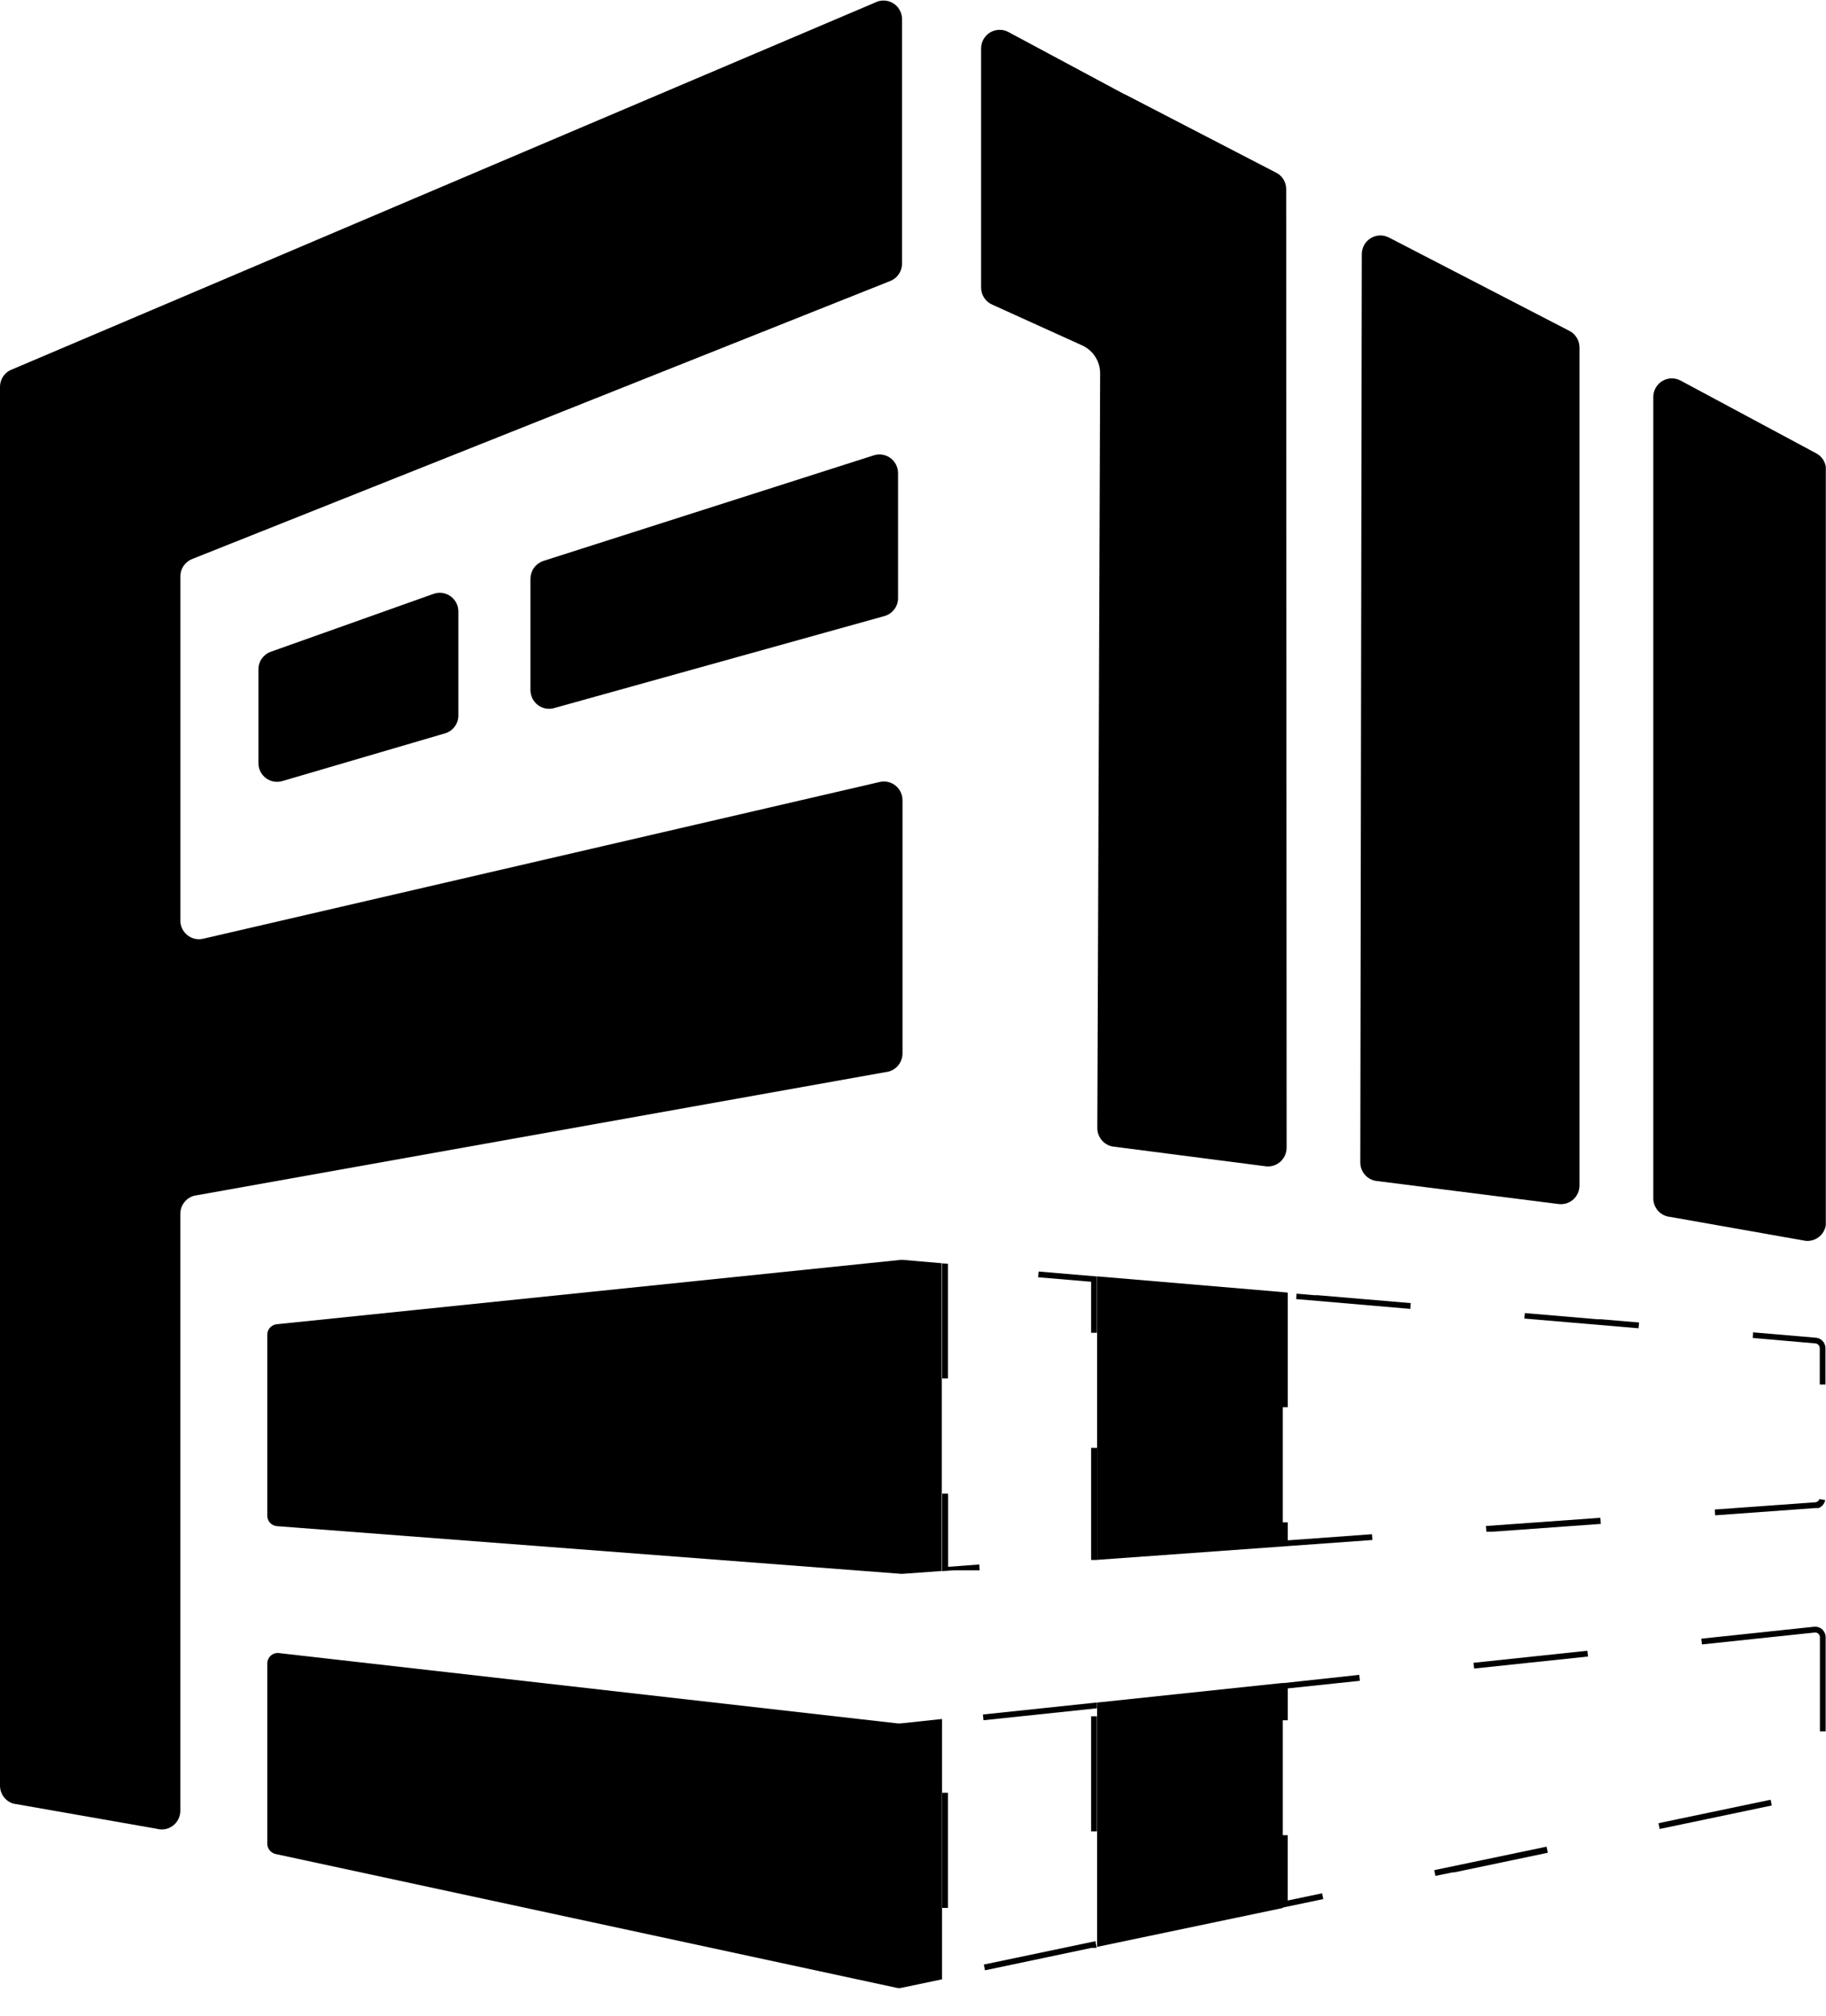 <svg width="48" height="53" viewBox="0 0 48 53" fill="none" xmlns="http://www.w3.org/2000/svg">
<g clip-path="url(#clip0_53_448)">
<path d="M4.113 48.069L0.349 47.409C0.248 47.378 0.16 47.316 0.097 47.231C0.034 47.146 -0 47.043 5.58757e-06 46.937V10.169C-0 10.079 0.024 9.992 0.07 9.915C0.116 9.839 0.182 9.776 0.26 9.735L22.995 0.071C23.069 0.031 23.153 0.011 23.237 0.014C23.321 0.016 23.404 0.04 23.476 0.084C23.548 0.128 23.608 0.189 23.649 0.263C23.69 0.337 23.712 0.42 23.712 0.505V6.929C23.712 7.027 23.683 7.122 23.63 7.202C23.576 7.283 23.5 7.346 23.41 7.383L5.042 14.698C4.953 14.735 4.877 14.798 4.823 14.879C4.769 14.959 4.741 15.054 4.741 15.152V24.197C4.741 24.271 4.757 24.344 4.79 24.411C4.822 24.478 4.869 24.537 4.927 24.583C4.985 24.629 5.052 24.661 5.124 24.677C5.197 24.693 5.271 24.692 5.343 24.675L23.121 20.556C23.193 20.539 23.268 20.538 23.34 20.554C23.413 20.57 23.48 20.602 23.538 20.648C23.596 20.694 23.643 20.753 23.675 20.82C23.707 20.887 23.724 20.96 23.724 21.034V27.692C23.723 27.814 23.678 27.932 23.596 28.022C23.514 28.113 23.402 28.169 23.281 28.181L5.182 31.417C5.061 31.429 4.949 31.485 4.867 31.576C4.785 31.666 4.74 31.784 4.74 31.906V47.598C4.74 47.674 4.722 47.749 4.688 47.818C4.654 47.886 4.605 47.945 4.544 47.991C4.483 48.037 4.412 48.068 4.338 48.081C4.263 48.094 4.186 48.09 4.113 48.069Z" fill="currentColor"/>
<path d="M33.821 30.17C33.821 30.238 33.806 30.306 33.779 30.368C33.752 30.43 33.712 30.486 33.661 30.532C33.611 30.578 33.552 30.613 33.488 30.635C33.424 30.657 33.355 30.665 33.288 30.659L29.297 30.143C29.174 30.134 29.059 30.078 28.976 29.987C28.892 29.897 28.845 29.778 28.845 29.654L28.919 9.818C28.919 9.663 28.876 9.511 28.793 9.38C28.709 9.249 28.591 9.146 28.45 9.081L26.082 8.007C25.995 7.969 25.92 7.905 25.868 7.825C25.816 7.744 25.789 7.65 25.79 7.554V1.274C25.79 1.19 25.812 1.106 25.853 1.032C25.895 0.959 25.955 0.897 26.027 0.853C26.099 0.81 26.182 0.786 26.266 0.784C26.351 0.782 26.434 0.802 26.508 0.842L29.531 2.463C29.551 2.47 29.57 2.479 29.589 2.489L33.551 4.542C33.62 4.577 33.679 4.629 33.723 4.693C33.78 4.775 33.81 4.872 33.81 4.971L33.821 30.17Z" fill="currentColor"/>
<path d="M23.607 12.436V15.721C23.608 15.827 23.573 15.931 23.51 16.015C23.446 16.1 23.357 16.162 23.255 16.192L14.569 18.612C14.496 18.634 14.42 18.637 14.345 18.623C14.271 18.61 14.2 18.579 14.14 18.533C14.079 18.487 14.03 18.428 13.996 18.36C13.962 18.292 13.945 18.216 13.944 18.14V15.213C13.945 15.111 13.976 15.012 14.034 14.929C14.092 14.847 14.175 14.784 14.27 14.749L22.956 11.973C23.029 11.947 23.108 11.939 23.186 11.95C23.263 11.961 23.337 11.99 23.401 12.035C23.464 12.081 23.516 12.141 23.552 12.21C23.588 12.28 23.607 12.357 23.607 12.436Z" fill="currentColor"/>
<path d="M7.118 17.132L11.397 15.61C11.471 15.583 11.55 15.575 11.627 15.586C11.704 15.597 11.778 15.626 11.842 15.672C11.906 15.717 11.958 15.777 11.994 15.847C12.03 15.917 12.049 15.994 12.049 16.073V18.807C12.049 18.913 12.015 19.016 11.951 19.101C11.888 19.186 11.798 19.248 11.697 19.277L7.418 20.532C7.345 20.553 7.268 20.556 7.194 20.543C7.119 20.529 7.049 20.498 6.988 20.452C6.928 20.406 6.878 20.347 6.844 20.279C6.811 20.211 6.793 20.136 6.793 20.059V17.595C6.793 17.493 6.824 17.394 6.883 17.311C6.941 17.229 7.023 17.166 7.118 17.132Z" fill="currentColor"/>
<path d="M28.833 44.751L25.838 45.067L25.853 45.218L28.833 44.904V44.752V44.751ZM24.918 47.125H24.768V50.151H24.918V47.125ZM28.803 51.024L25.862 51.64L25.892 51.791L28.696 51.201H28.711H28.747H28.758H28.779H28.797L28.83 51.194L28.801 51.053L28.803 51.024ZM28.833 45.113H28.682V48.139H28.833V45.113Z" fill="currentColor"/>
<path d="M23.664 45.302L24.763 45.185V52.028L23.69 52.253C23.653 52.261 23.615 52.261 23.578 52.253L7.244 48.734C7.183 48.72 7.128 48.686 7.088 48.637C7.048 48.588 7.026 48.526 7.026 48.463V43.725C7.026 43.687 7.034 43.649 7.05 43.614C7.065 43.579 7.088 43.547 7.116 43.521C7.145 43.496 7.178 43.476 7.214 43.464C7.251 43.452 7.289 43.448 7.327 43.452L23.605 45.302H23.664Z" fill="currentColor"/>
<path d="M47.717 42.76H47.687L44.722 43.074L44.739 43.225L47.703 42.912H47.717V42.76ZM41.727 43.391L38.733 43.708L38.749 43.859L41.744 43.543L41.727 43.391ZM35.738 44.024L33.701 44.245V45.219H33.852V44.381L35.747 44.181L35.731 44.03L35.738 44.024ZM33.852 48.239H33.701V49.994V50.146L33.852 50.114L34.784 49.919L34.754 49.767L33.85 49.956V48.239H33.852ZM40.65 48.542L37.702 49.158L37.732 49.309L38.183 49.217H38.205H38.215H38.225L40.687 48.701L40.657 48.549L40.65 48.542ZM46.544 47.307L43.596 47.924L43.628 48.076L46.576 47.458L46.544 47.307ZM47.717 42.76V42.912C47.733 42.911 47.749 42.915 47.764 42.921C47.779 42.927 47.793 42.936 47.804 42.948C47.827 42.971 47.84 43.003 47.84 43.036V45.511H47.991V43.034C47.991 42.965 47.964 42.898 47.917 42.846C47.87 42.795 47.806 42.764 47.736 42.759L47.717 42.76Z" fill="currentColor"/>
<path d="M33.721 44.237V50.153L28.84 51.175V44.753L33.721 44.237Z" fill="currentColor"/>
<path d="M23.714 33.115L24.757 33.205V41.295L23.723 41.369H23.684L7.281 40.116C7.211 40.111 7.147 40.08 7.099 40.029C7.052 39.978 7.026 39.911 7.026 39.841V35.082C7.026 35.011 7.054 34.942 7.104 34.891C7.153 34.84 7.22 34.81 7.291 34.807L23.693 33.115H23.714Z" fill="currentColor"/>
<path d="M33.701 33.964V36.99H33.852V33.977L33.701 33.964ZM33.852 40.017H33.701V40.499V40.651L33.852 40.64L36.076 40.48L36.065 40.328L33.852 40.489V40.017ZM42.072 39.896L39.061 40.112L39.072 40.263H39.105H39.219L42.08 40.057L42.069 39.906L42.072 39.896ZM47.831 39.387C47.826 39.414 47.812 39.438 47.791 39.457C47.771 39.475 47.745 39.486 47.718 39.489L45.075 39.679L45.087 39.831L47.729 39.64H47.806C47.85 39.623 47.889 39.594 47.919 39.558C47.949 39.521 47.97 39.478 47.979 39.431L47.828 39.404L47.831 39.387ZM46.086 35.017L46.073 35.169L47.717 35.312C47.749 35.314 47.779 35.328 47.801 35.351C47.823 35.375 47.836 35.406 47.836 35.438V36.393H47.986V35.434C47.985 35.362 47.956 35.294 47.906 35.243C47.856 35.192 47.788 35.163 47.717 35.161L46.083 35.022L46.086 35.017ZM40.085 34.508L40.071 34.659L43.072 34.915L43.086 34.763L42.089 34.678H42.065H42.036H41.995L40.079 34.515L40.085 34.508ZM34.084 33.996L34.072 34.147L37.071 34.405L37.084 34.253L34.644 34.046H34.593H34.553L34.085 34.005L34.084 33.996Z" fill="currentColor"/>
<path d="M33.721 33.964V40.65L28.84 41.002V33.55L33.721 33.964Z" fill="currentColor"/>
<path d="M41.52 9.139V31.162C41.52 31.23 41.506 31.298 41.479 31.36C41.451 31.423 41.411 31.479 41.361 31.525C41.31 31.571 41.251 31.606 41.186 31.628C41.122 31.649 41.053 31.657 40.986 31.651L36.201 31.045C36.08 31.034 35.967 30.977 35.885 30.887C35.803 30.796 35.758 30.677 35.758 30.555L35.797 6.679C35.798 6.595 35.819 6.512 35.861 6.439C35.902 6.366 35.961 6.304 36.032 6.261C36.104 6.217 36.185 6.192 36.269 6.189C36.352 6.186 36.435 6.205 36.51 6.243L41.252 8.696C41.334 8.737 41.402 8.801 41.449 8.879C41.496 8.957 41.521 9.047 41.52 9.139Z" fill="currentColor"/>
<path d="M48.002 12.349V32.126C48.002 32.195 47.988 32.262 47.96 32.325C47.933 32.387 47.893 32.444 47.842 32.49C47.792 32.536 47.733 32.571 47.669 32.593C47.604 32.614 47.536 32.623 47.468 32.617L43.903 31.987C43.782 31.976 43.669 31.919 43.587 31.829C43.506 31.738 43.46 31.621 43.46 31.498V10.436C43.46 10.352 43.482 10.268 43.523 10.194C43.565 10.121 43.625 10.059 43.697 10.015C43.769 9.972 43.852 9.948 43.936 9.946C44.02 9.944 44.104 9.964 44.178 10.004L47.743 11.916C47.822 11.958 47.887 12.02 47.933 12.096C47.978 12.173 48.002 12.26 48.002 12.349Z" fill="currentColor"/>
<path d="M24.768 33.208V36.234H24.918V33.22L24.768 33.208ZM24.918 39.26H24.768V41.147V41.298L24.918 41.288L25.069 41.276H25.158H25.225H25.295H25.407H25.445H25.528H25.602H25.752L25.742 41.124L24.923 41.185V39.309L24.918 39.26ZM28.833 38.06H28.682V41.005H28.758H28.839V38.06H28.833ZM27.302 33.423L27.288 33.574L28.682 33.692V35.034H28.833V33.553L27.302 33.423Z" fill="currentColor"/>
</g>
<defs>
<clipPath id="clip0_53_448">
<rect width="47.995" height="52.251" fill="white"/>
</clipPath>
</defs>
</svg>
